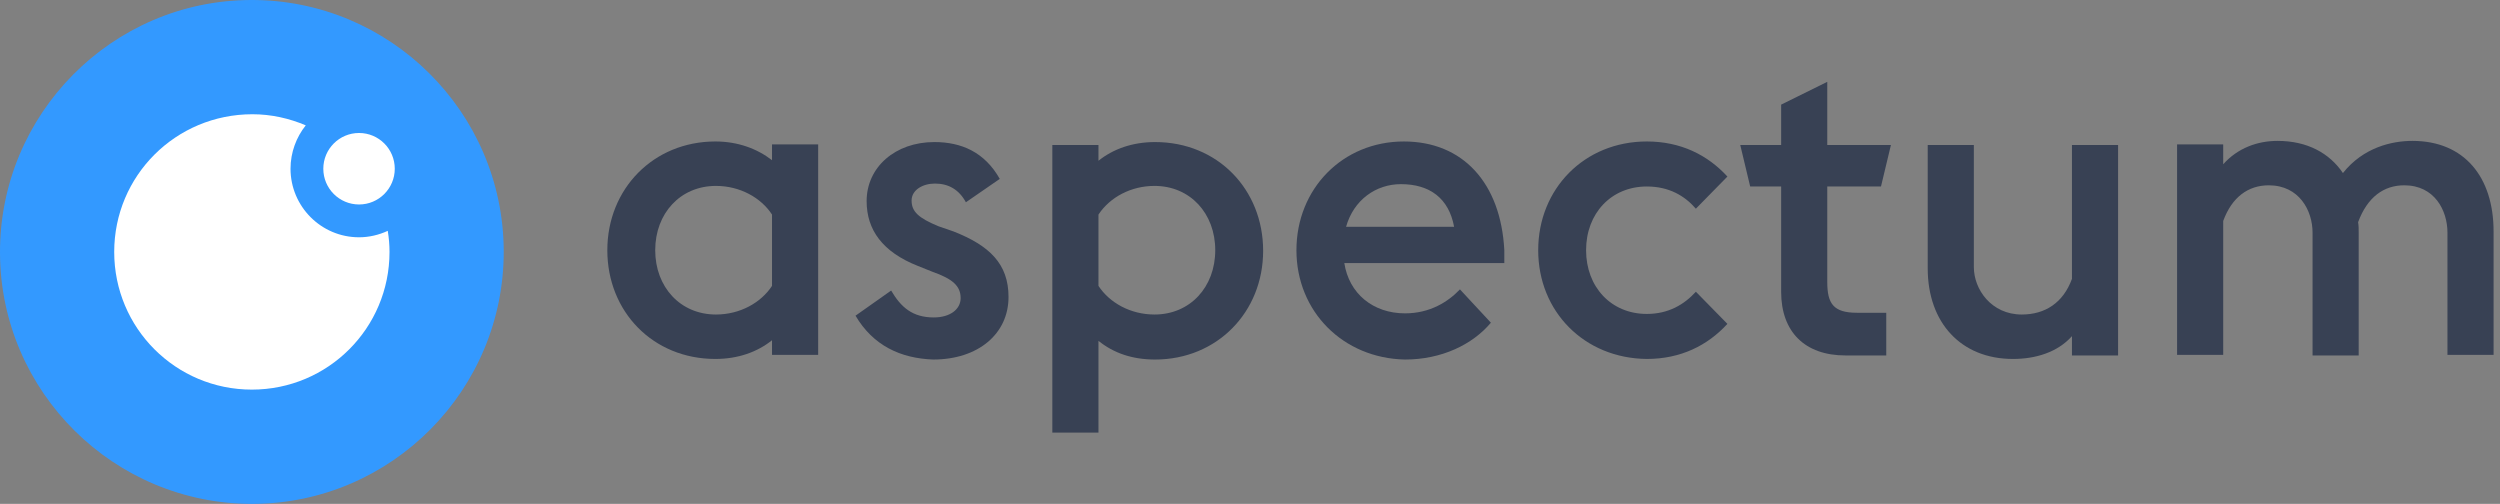 <svg width="129" height="26" viewBox="0 0 129 26" fill="none" xmlns="http://www.w3.org/2000/svg">
<rect x="0" y="0" width="129" height="26" fill="#808080" stroke="none"/>
<g clip-path="url(#clip0)">
<path d="M39.836 17.556C39.083 18.16 38.088 18.522 36.913 18.522C33.689 18.522 31.338 16.078 31.338 12.911C31.338 9.743 33.719 7.3 36.913 7.3C38.058 7.3 39.053 7.662 39.836 8.265V7.451H42.217V18.311H39.836V17.556ZM39.836 14.751V11.071C39.264 10.196 38.179 9.593 36.943 9.593C35.105 9.593 33.809 11.01 33.809 12.911C33.809 14.811 35.105 16.229 36.943 16.229C38.179 16.229 39.264 15.626 39.836 14.751Z" fill="#384154"/>
<path d="M44.145 16.289L45.983 14.992C46.495 15.867 47.098 16.38 48.183 16.38C49.027 16.38 49.569 15.958 49.569 15.384C49.569 14.751 49.147 14.389 48.123 14.027L47.369 13.725C45.531 13.001 44.718 11.855 44.718 10.377C44.718 8.627 46.194 7.33 48.213 7.33C49.599 7.33 50.805 7.843 51.588 9.231L49.84 10.437C49.479 9.774 48.936 9.472 48.243 9.472C47.611 9.472 47.038 9.804 47.038 10.347C47.038 10.92 47.4 11.252 48.424 11.674L49.208 11.945C51.046 12.669 52.04 13.605 52.04 15.324C52.04 17.225 50.473 18.552 48.153 18.552C46.465 18.491 45.049 17.828 44.145 16.289Z" fill="#384154"/>
<path d="M54.3 7.481H56.681V8.295C57.434 7.692 58.428 7.33 59.603 7.33C62.828 7.33 65.178 9.774 65.178 12.941C65.178 16.108 62.798 18.552 59.603 18.552C58.428 18.552 57.464 18.22 56.681 17.587V22.323H54.3V7.481ZM56.681 11.071V14.751C57.253 15.626 58.338 16.229 59.573 16.229C61.411 16.229 62.707 14.811 62.707 12.911C62.707 11.01 61.411 9.593 59.573 9.593C58.368 9.593 57.283 10.166 56.681 11.071Z" fill="#384154"/>
<path d="M66.896 12.911C66.896 9.743 69.276 7.3 72.44 7.3C75.484 7.3 77.442 9.442 77.623 12.911V13.575H69.367C69.608 15.143 70.843 16.169 72.501 16.169C73.796 16.169 74.731 15.565 75.333 14.932L76.93 16.651C75.996 17.768 74.399 18.552 72.501 18.552C69.306 18.491 66.896 16.078 66.896 12.911ZM69.457 11.704H75.032C74.761 10.226 73.766 9.502 72.29 9.502C70.994 9.502 69.849 10.316 69.457 11.704Z" fill="#384154"/>
<path d="M79.371 12.911C79.371 9.743 81.752 7.3 84.976 7.3C86.724 7.3 88.11 7.994 89.134 9.11L87.507 10.769C86.935 10.105 86.121 9.623 84.976 9.623C83.138 9.623 81.842 11.01 81.842 12.911C81.842 14.811 83.138 16.199 84.976 16.199C86.091 16.199 86.904 15.716 87.507 15.053L89.134 16.712C88.11 17.828 86.724 18.522 84.976 18.522C81.752 18.491 79.371 16.078 79.371 12.911Z" fill="#384154"/>
<path d="M89.797 7.481H91.907V5.399L94.287 4.223V7.481H97.572L97.059 9.623H94.287V14.54C94.287 15.656 94.588 16.139 95.824 16.139H97.331V18.341H95.221C93.142 18.341 91.907 17.134 91.907 15.053V9.623H90.309L89.797 7.481Z" fill="#384154"/>
<path d="M106.913 17.345C106.16 18.19 105.015 18.522 103.869 18.522C101.188 18.522 99.47 16.651 99.47 13.846V7.481H101.851V13.786C101.851 14.932 102.755 16.229 104.321 16.229C105.527 16.229 106.461 15.626 106.913 14.389V7.481H109.293V18.341H106.913V17.345V17.345Z" fill="#384154"/>
<path d="M126.289 12.006C126.289 10.86 125.626 9.562 124.059 9.562C123.004 9.562 122.16 10.166 121.678 11.463C121.708 11.644 121.708 11.795 121.708 11.976V18.341H119.328V12.006C119.328 10.86 118.635 9.562 117.068 9.562C116.013 9.562 115.169 10.166 114.717 11.402V18.311H112.337V7.451H114.717V8.476C115.471 7.632 116.495 7.27 117.52 7.27C119.057 7.27 120.202 7.903 120.895 8.929C121.949 7.602 123.426 7.27 124.481 7.27C127.163 7.27 128.669 9.14 128.669 11.945V18.311H126.289V12.006V12.006Z" fill="#384154"/>
<path d="M13.056 26C5.893 26.03 0.03 20.225 -0 13.06C-0.03 5.895 5.772 0.03 12.935 -0C20.098 -0.031 25.962 5.774 25.992 12.939C26.022 20.104 20.219 25.969 13.056 26Z" fill="#3399FF"/>
<path d="M18.527 10.551C19.545 10.551 20.37 9.725 20.37 8.707C20.37 7.688 19.545 6.862 18.527 6.862C17.509 6.862 16.683 7.688 16.683 8.707C16.683 9.725 17.509 10.551 18.527 10.551Z" fill="white"/>
<path d="M18.527 12.244C16.562 12.244 14.991 10.642 14.991 8.707C14.991 7.86 15.293 7.074 15.777 6.469C14.93 6.107 13.993 5.895 13.026 5.895C9.067 5.895 5.893 9.069 5.893 13C5.893 16.93 9.067 20.104 12.996 20.104C16.925 20.104 20.099 16.93 20.099 13C20.099 12.637 20.068 12.274 20.008 11.911C19.555 12.123 19.041 12.244 18.527 12.244Z" fill="url(#paint0_linear)"/>
</g>
<defs>
<linearGradient id="paint0_linear" x1="7.976" y1="18.021" x2="17.65" y2="8.35" gradientUnits="userSpaceOnUse">
<stop stop-color="white"/>
<stop offset="1" stop-color="white"/>
</linearGradient>
<clipPath id="clip0">
<rect width="129" height="26" fill="white"/>
</clipPath>
</defs>
</svg>
